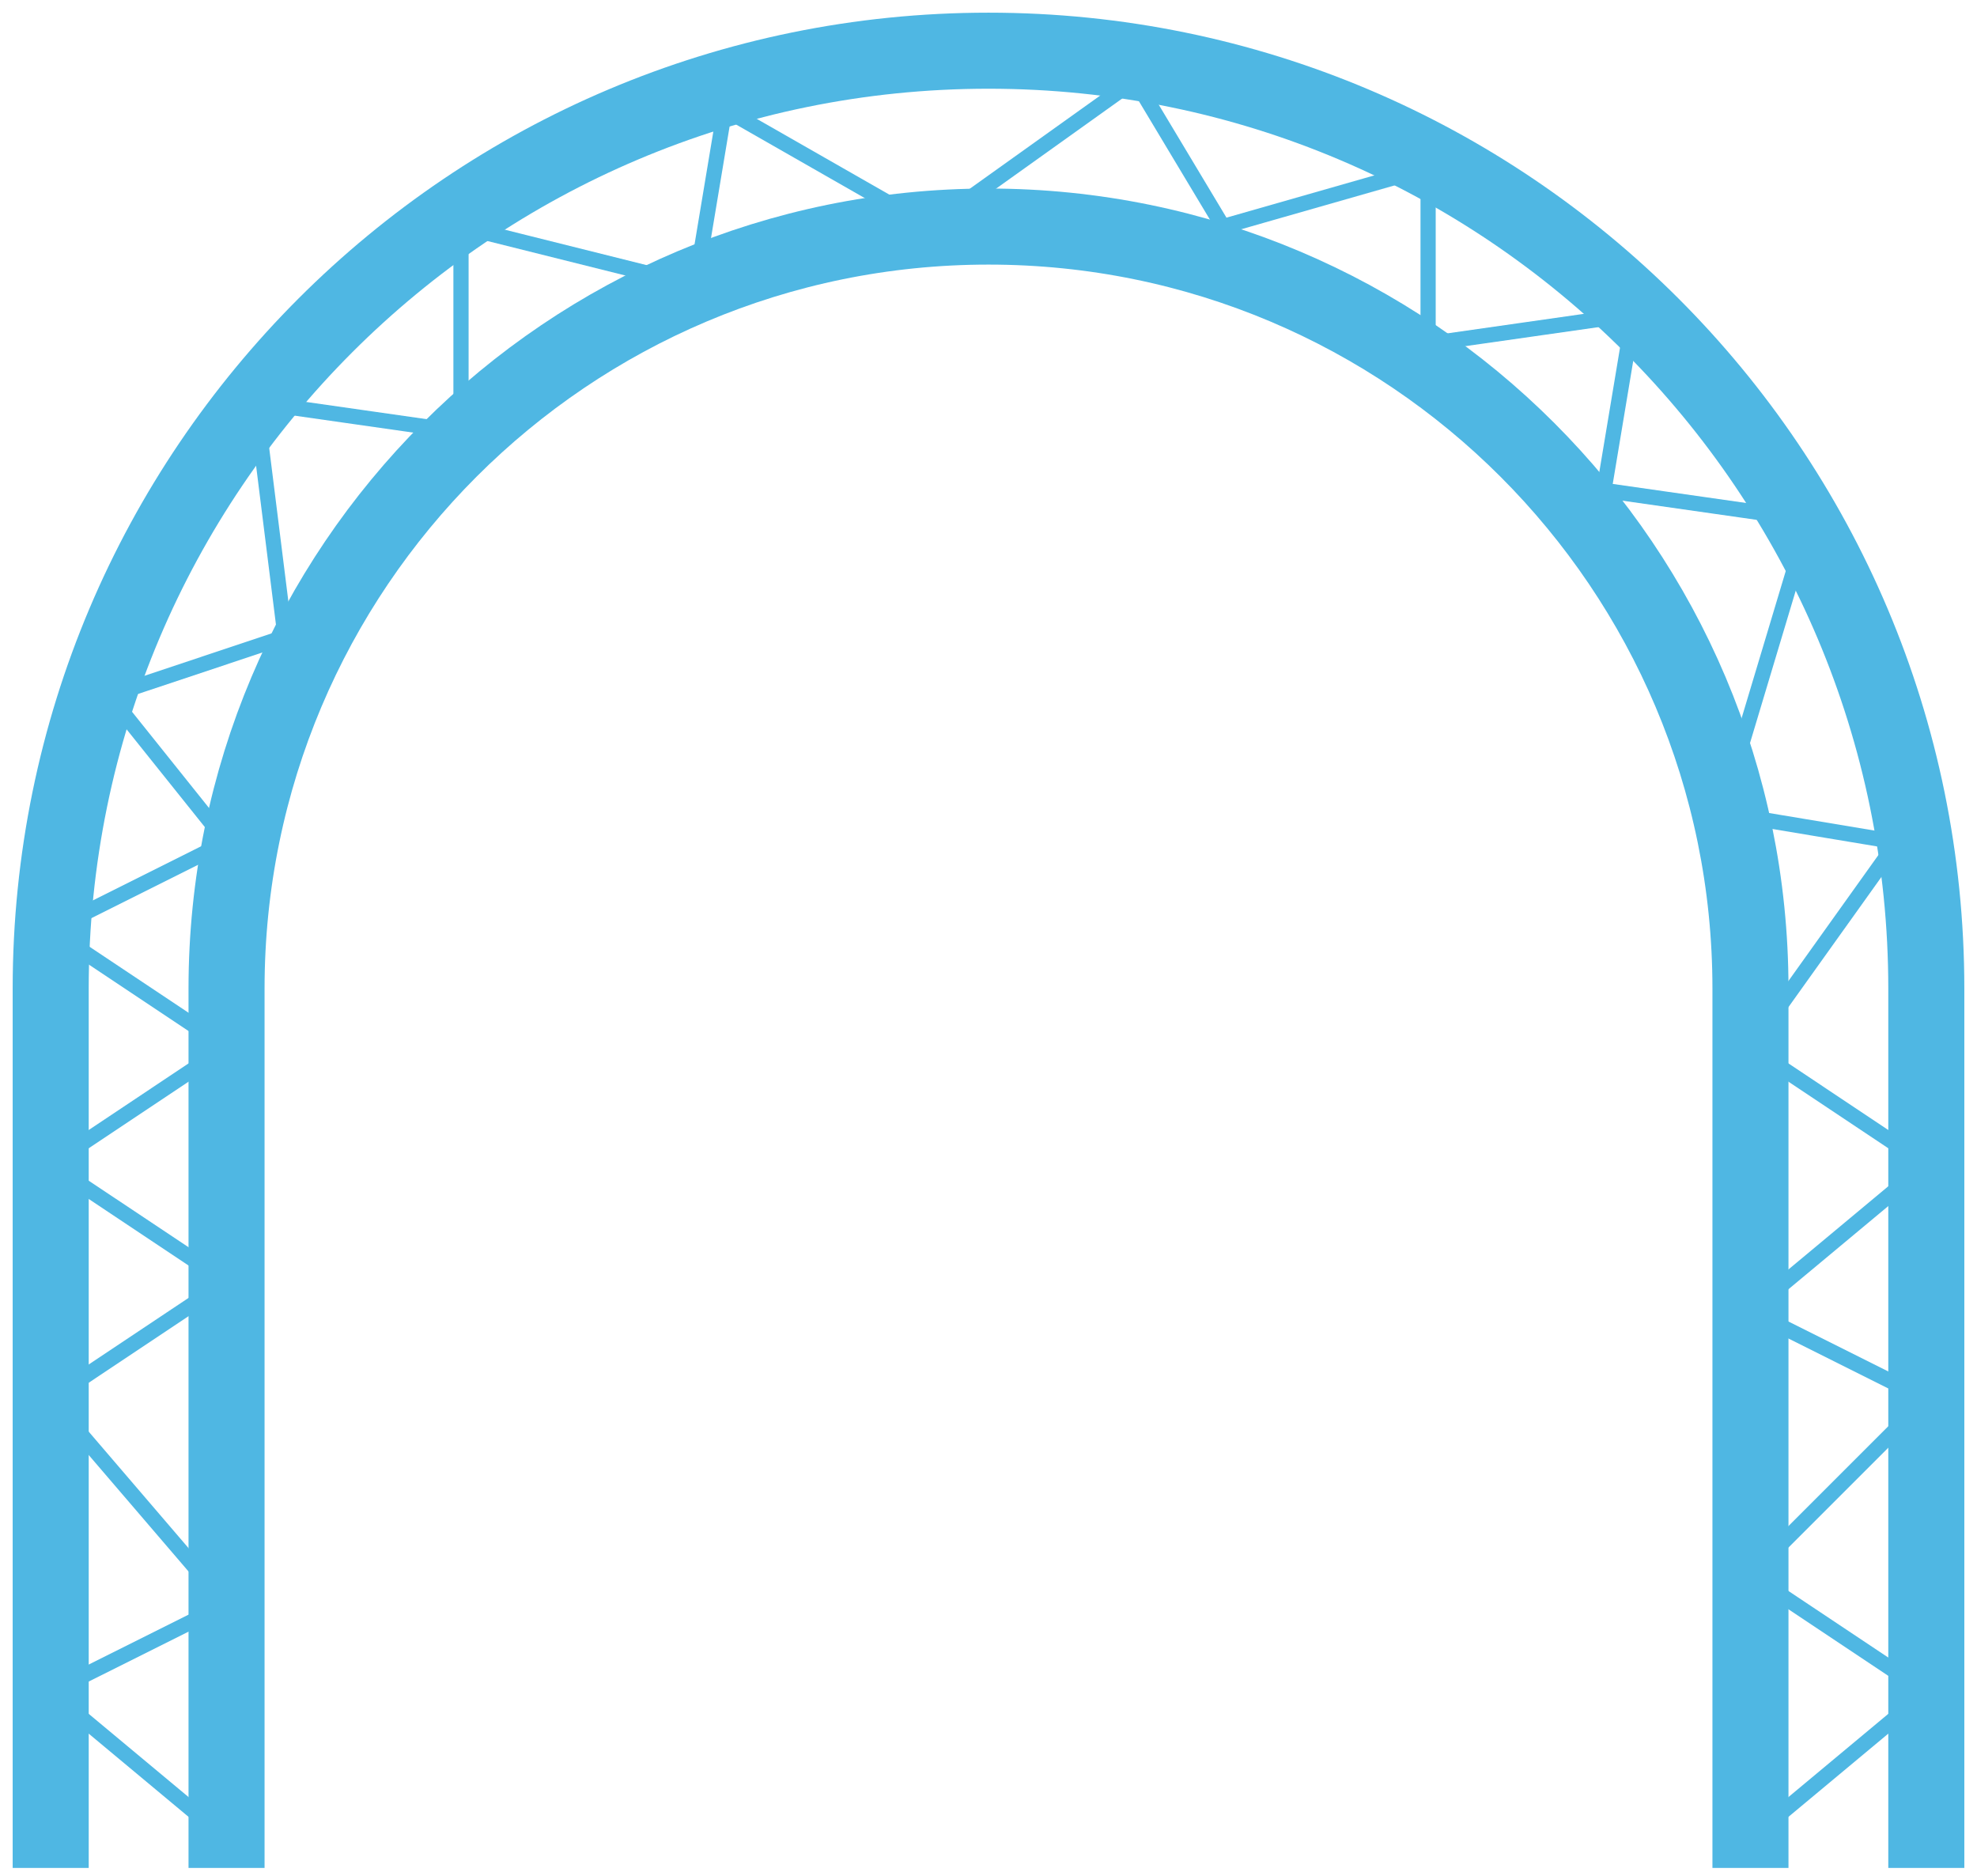<svg width="39" height="37" viewBox="0 0 39 37" fill="none" xmlns="http://www.w3.org/2000/svg">
<path d="M4.469 36.266L1 33.375L4.469 31.641L1 27.594L4.469 25.281L1 22.969L4.469 20.656L1 18.344L4.469 16.609L2.156 13.719L5.625 12.562L5.047 7.938L9.094 8.516V4.469L13.719 5.625L14.297 2.156L18.344 4.469L22.391 1.578L24.125 4.469L28.172 3.312V6.781L32.219 6.203L31.641 9.672L35.688 10.25L33.953 16.031L37.422 16.609L34.531 20.656L38 22.969L34.531 25.859L38 27.594L34.531 31.062L38 33.375L34.531 36.266" stroke="#4FB7E3" stroke-width="0.3"/>
<path d="M1 36.844V19.5C1 9.283 9.283 1 19.5 1V1C29.717 1 38 9.283 38 19.5V36.844" stroke="#4FB7E3" stroke-width="1.5"/>
<path d="M4.469 36.844V19.5C4.469 11.198 11.198 4.469 19.5 4.469V4.469C27.802 4.469 34.531 11.198 34.531 19.5V20.656V36.844" stroke="#4FB7E3" stroke-width="1.5"/>
</svg>
